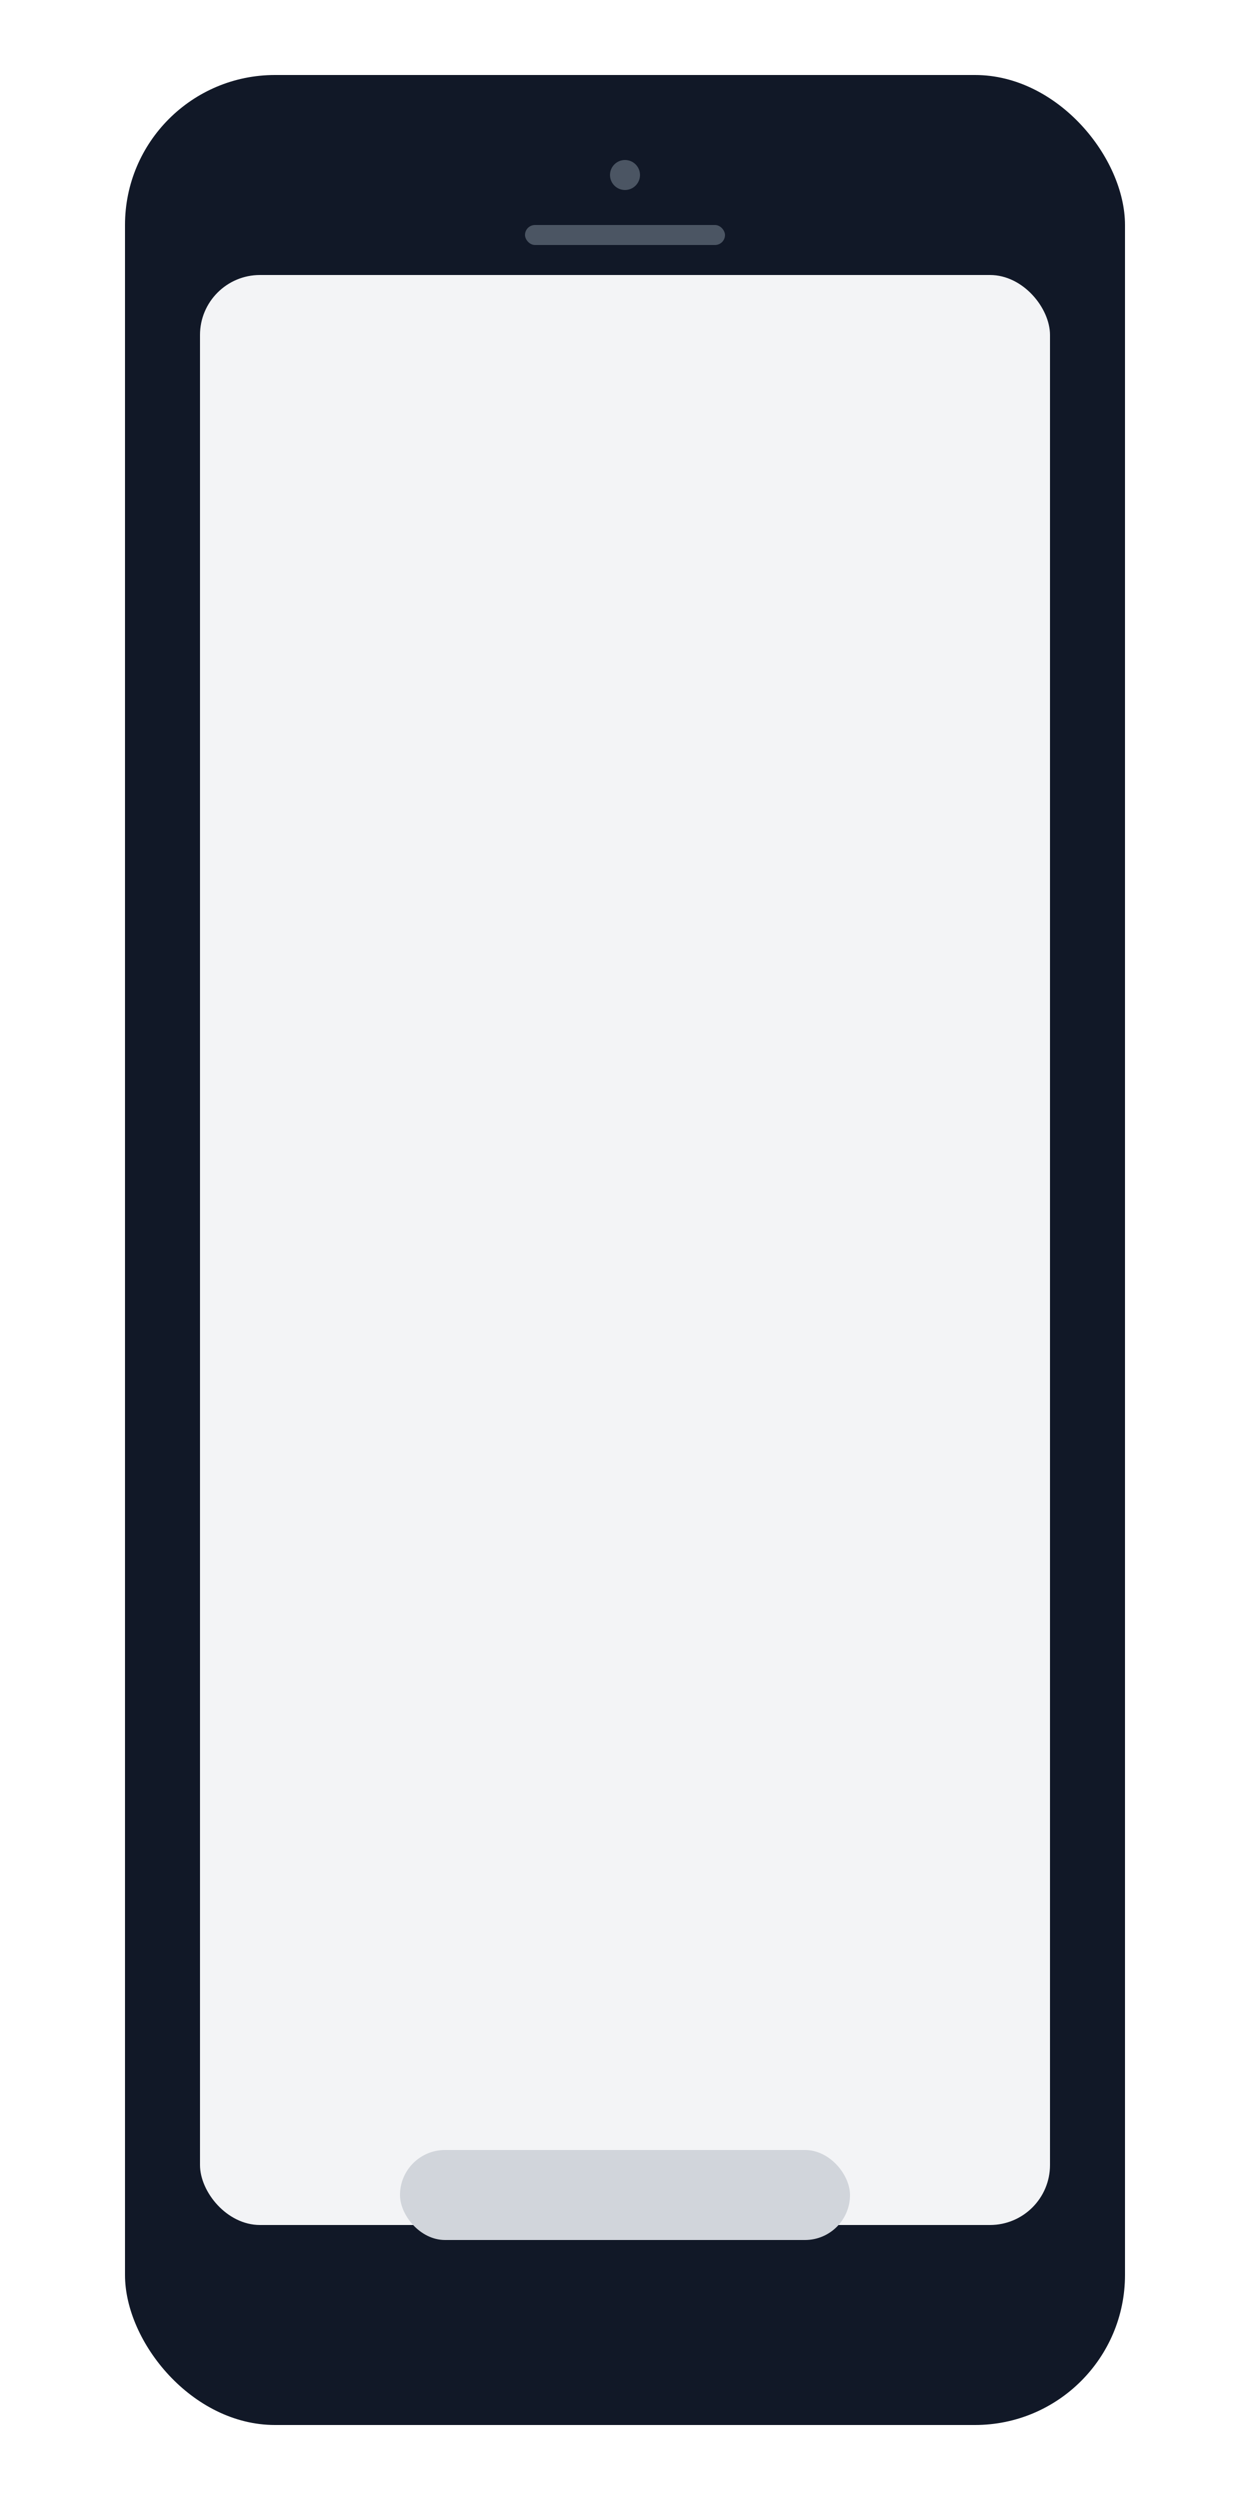 <svg xmlns="http://www.w3.org/2000/svg" viewBox="0 0 500 1000" width="500" height="1000">
  <defs>
    <filter id="shadow" x="-20%" y="-20%" width="140%" height="140%">
      <feDropShadow dx="0" dy="8" stdDeviation="12" flood-color="#000" flood-opacity="0.15"/>
    </filter>
  </defs>
  <rect x="50" y="30" width="400" height="940" rx="60" fill="#111827" filter="url(#shadow)"/>
  <rect x="80" y="110" width="340" height="780" rx="24" fill="#F3F4F6"/>
  <circle cx="250" cy="70" r="6" fill="#4B5563"/>
  <rect x="210" y="90" width="80" height="8" rx="4" fill="#4B5563"/>
  <rect x="160" y="860" width="180" height="36" rx="18" fill="#D1D5DB"/>
</svg>
